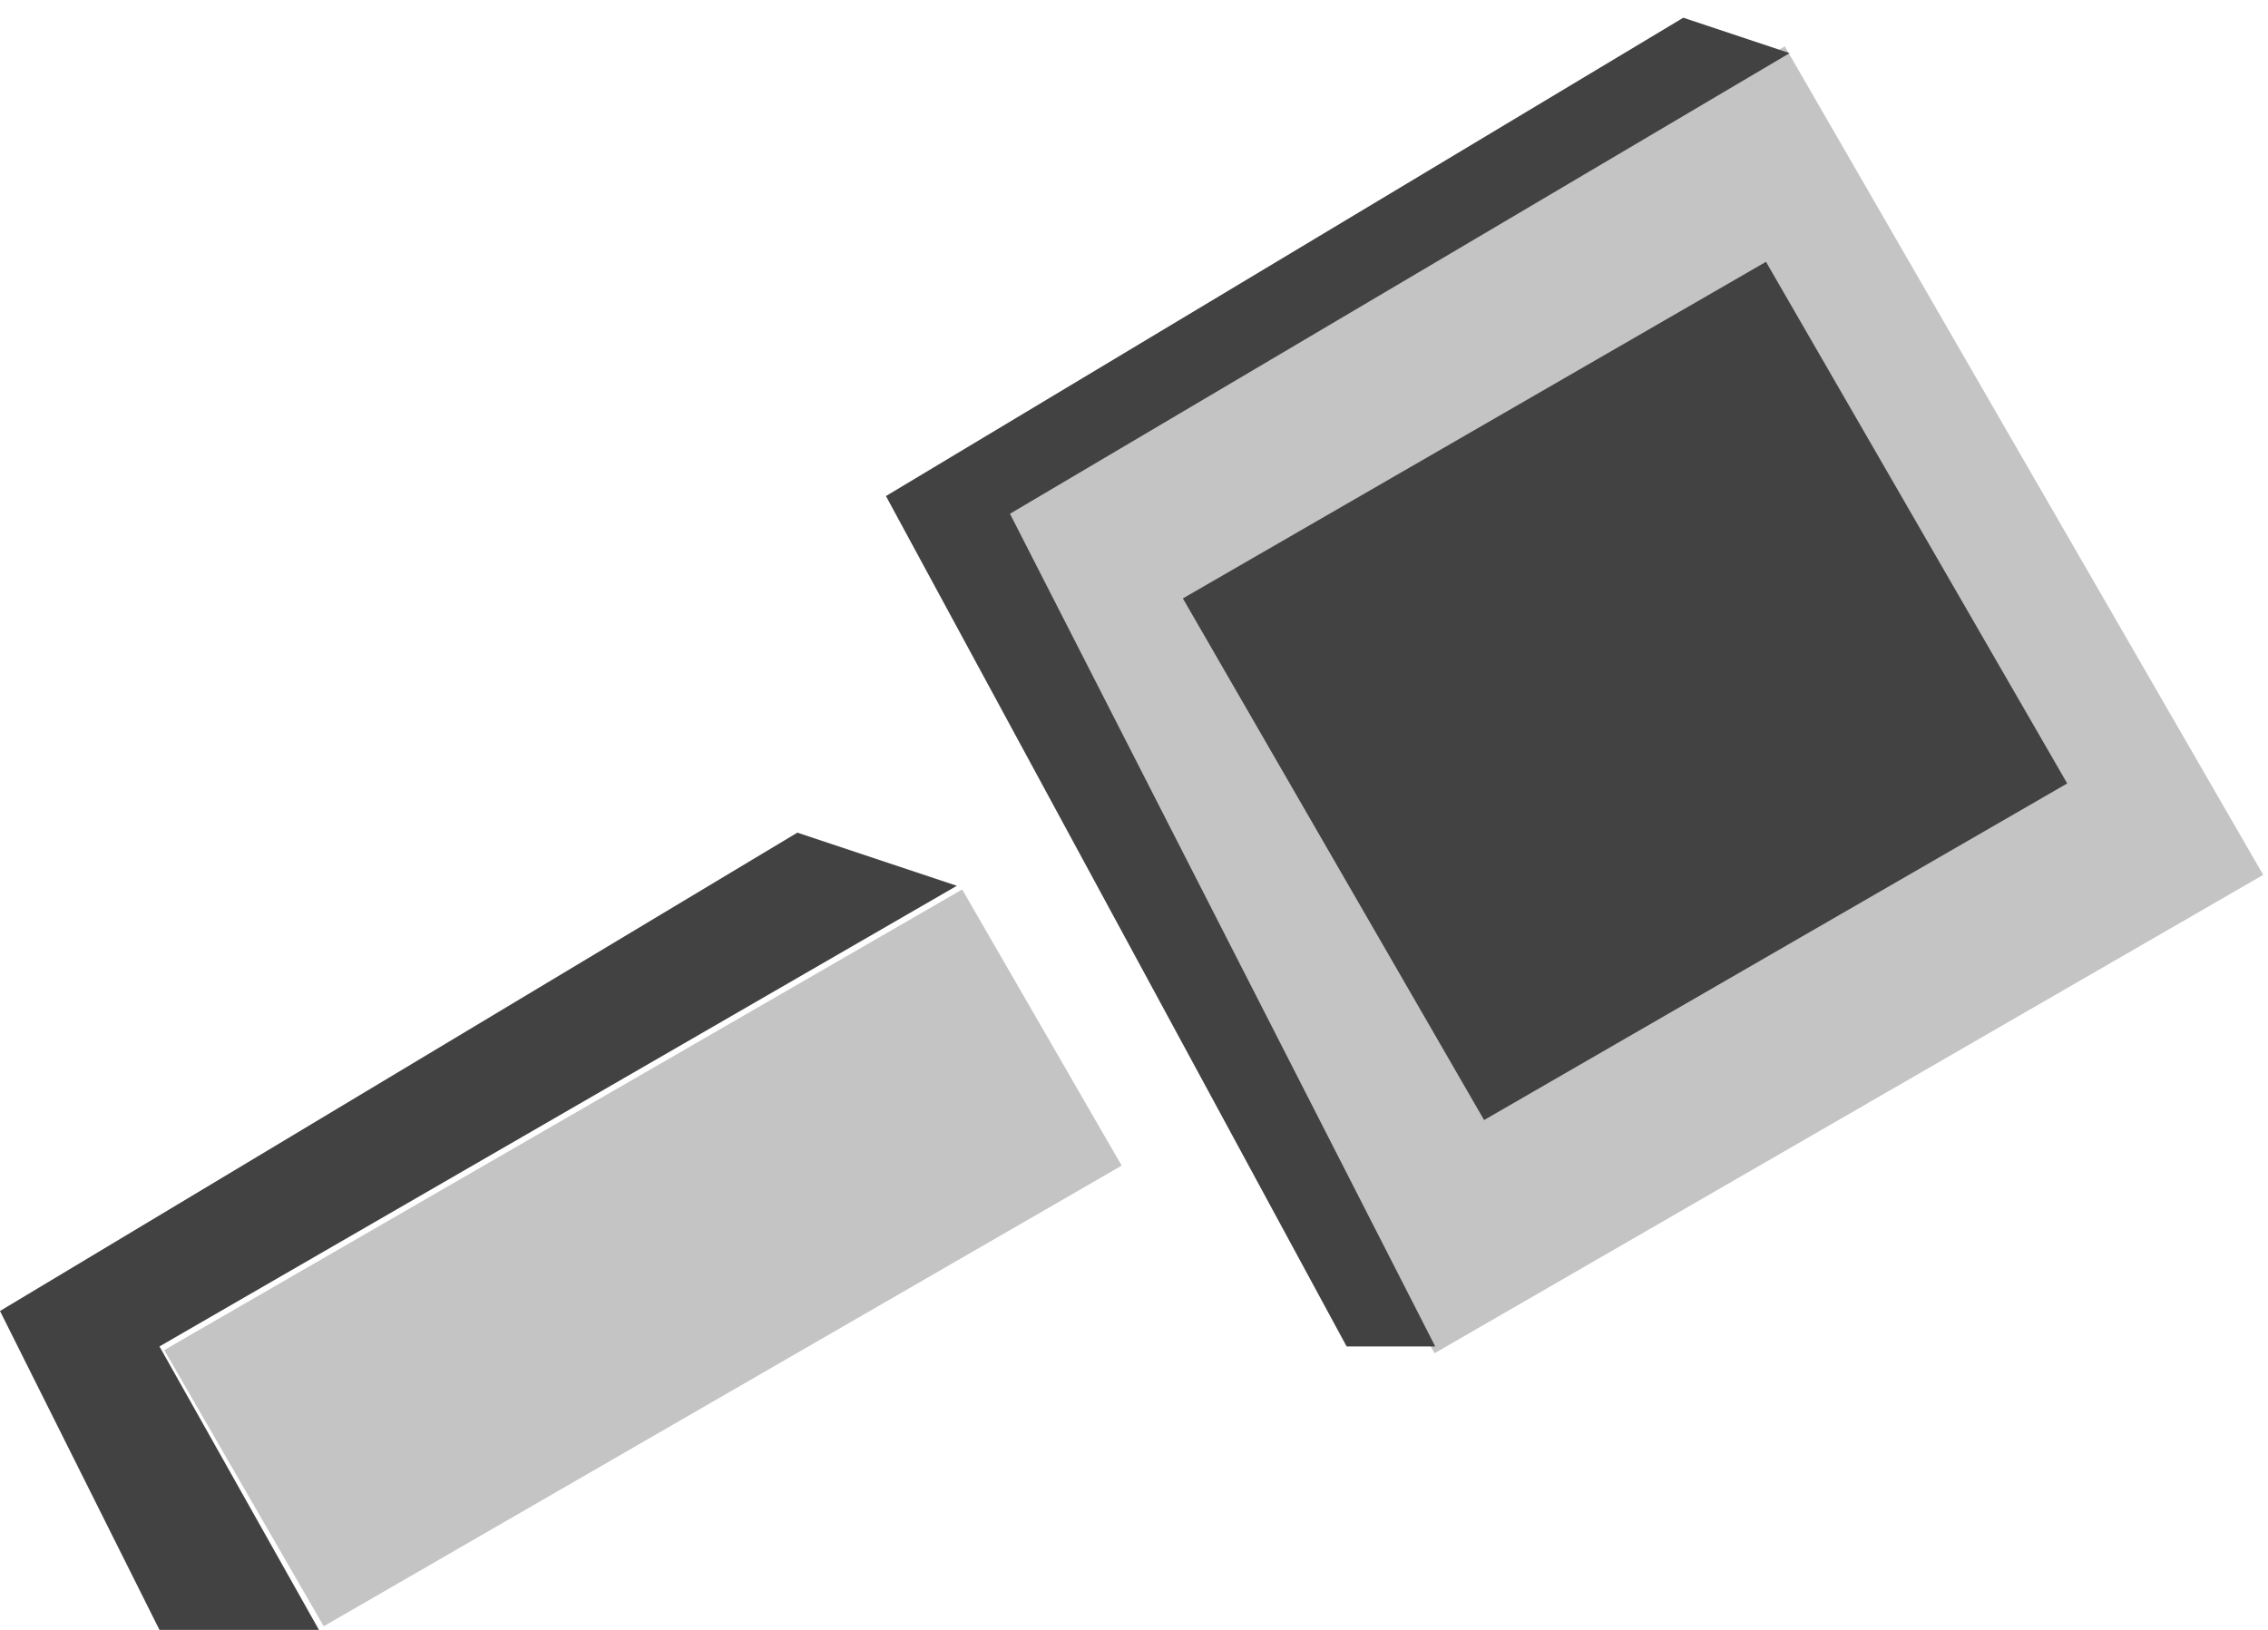 <svg width="64" height="46" viewBox="0 0 64 46" fill="none" xmlns="http://www.w3.org/2000/svg">
<rect x="26.982" y="14.809" width="27" height="27" transform="rotate(-30 26.982 14.809)" fill="#C4C4C4"/>
<path d="M33.379 16.889L49.834 7.389L58.334 22.111L41.879 31.611L33.379 16.889Z" fill="#424242"/>
<rect x="4.635" y="38.103" width="26" height="9" transform="rotate(-30 4.635 38.103)" fill="#C4C4C4"/>
<path d="M4.5 38L27 25L22.5 23.5L0 37L4.5 46H9L4.5 38Z" fill="#424242"/>
<path d="M28.5 14.5L50.5 1.5L47.5 0.5L25 14L38 38H40.5L28.5 14.5Z" fill="#424242"/>
</svg>
